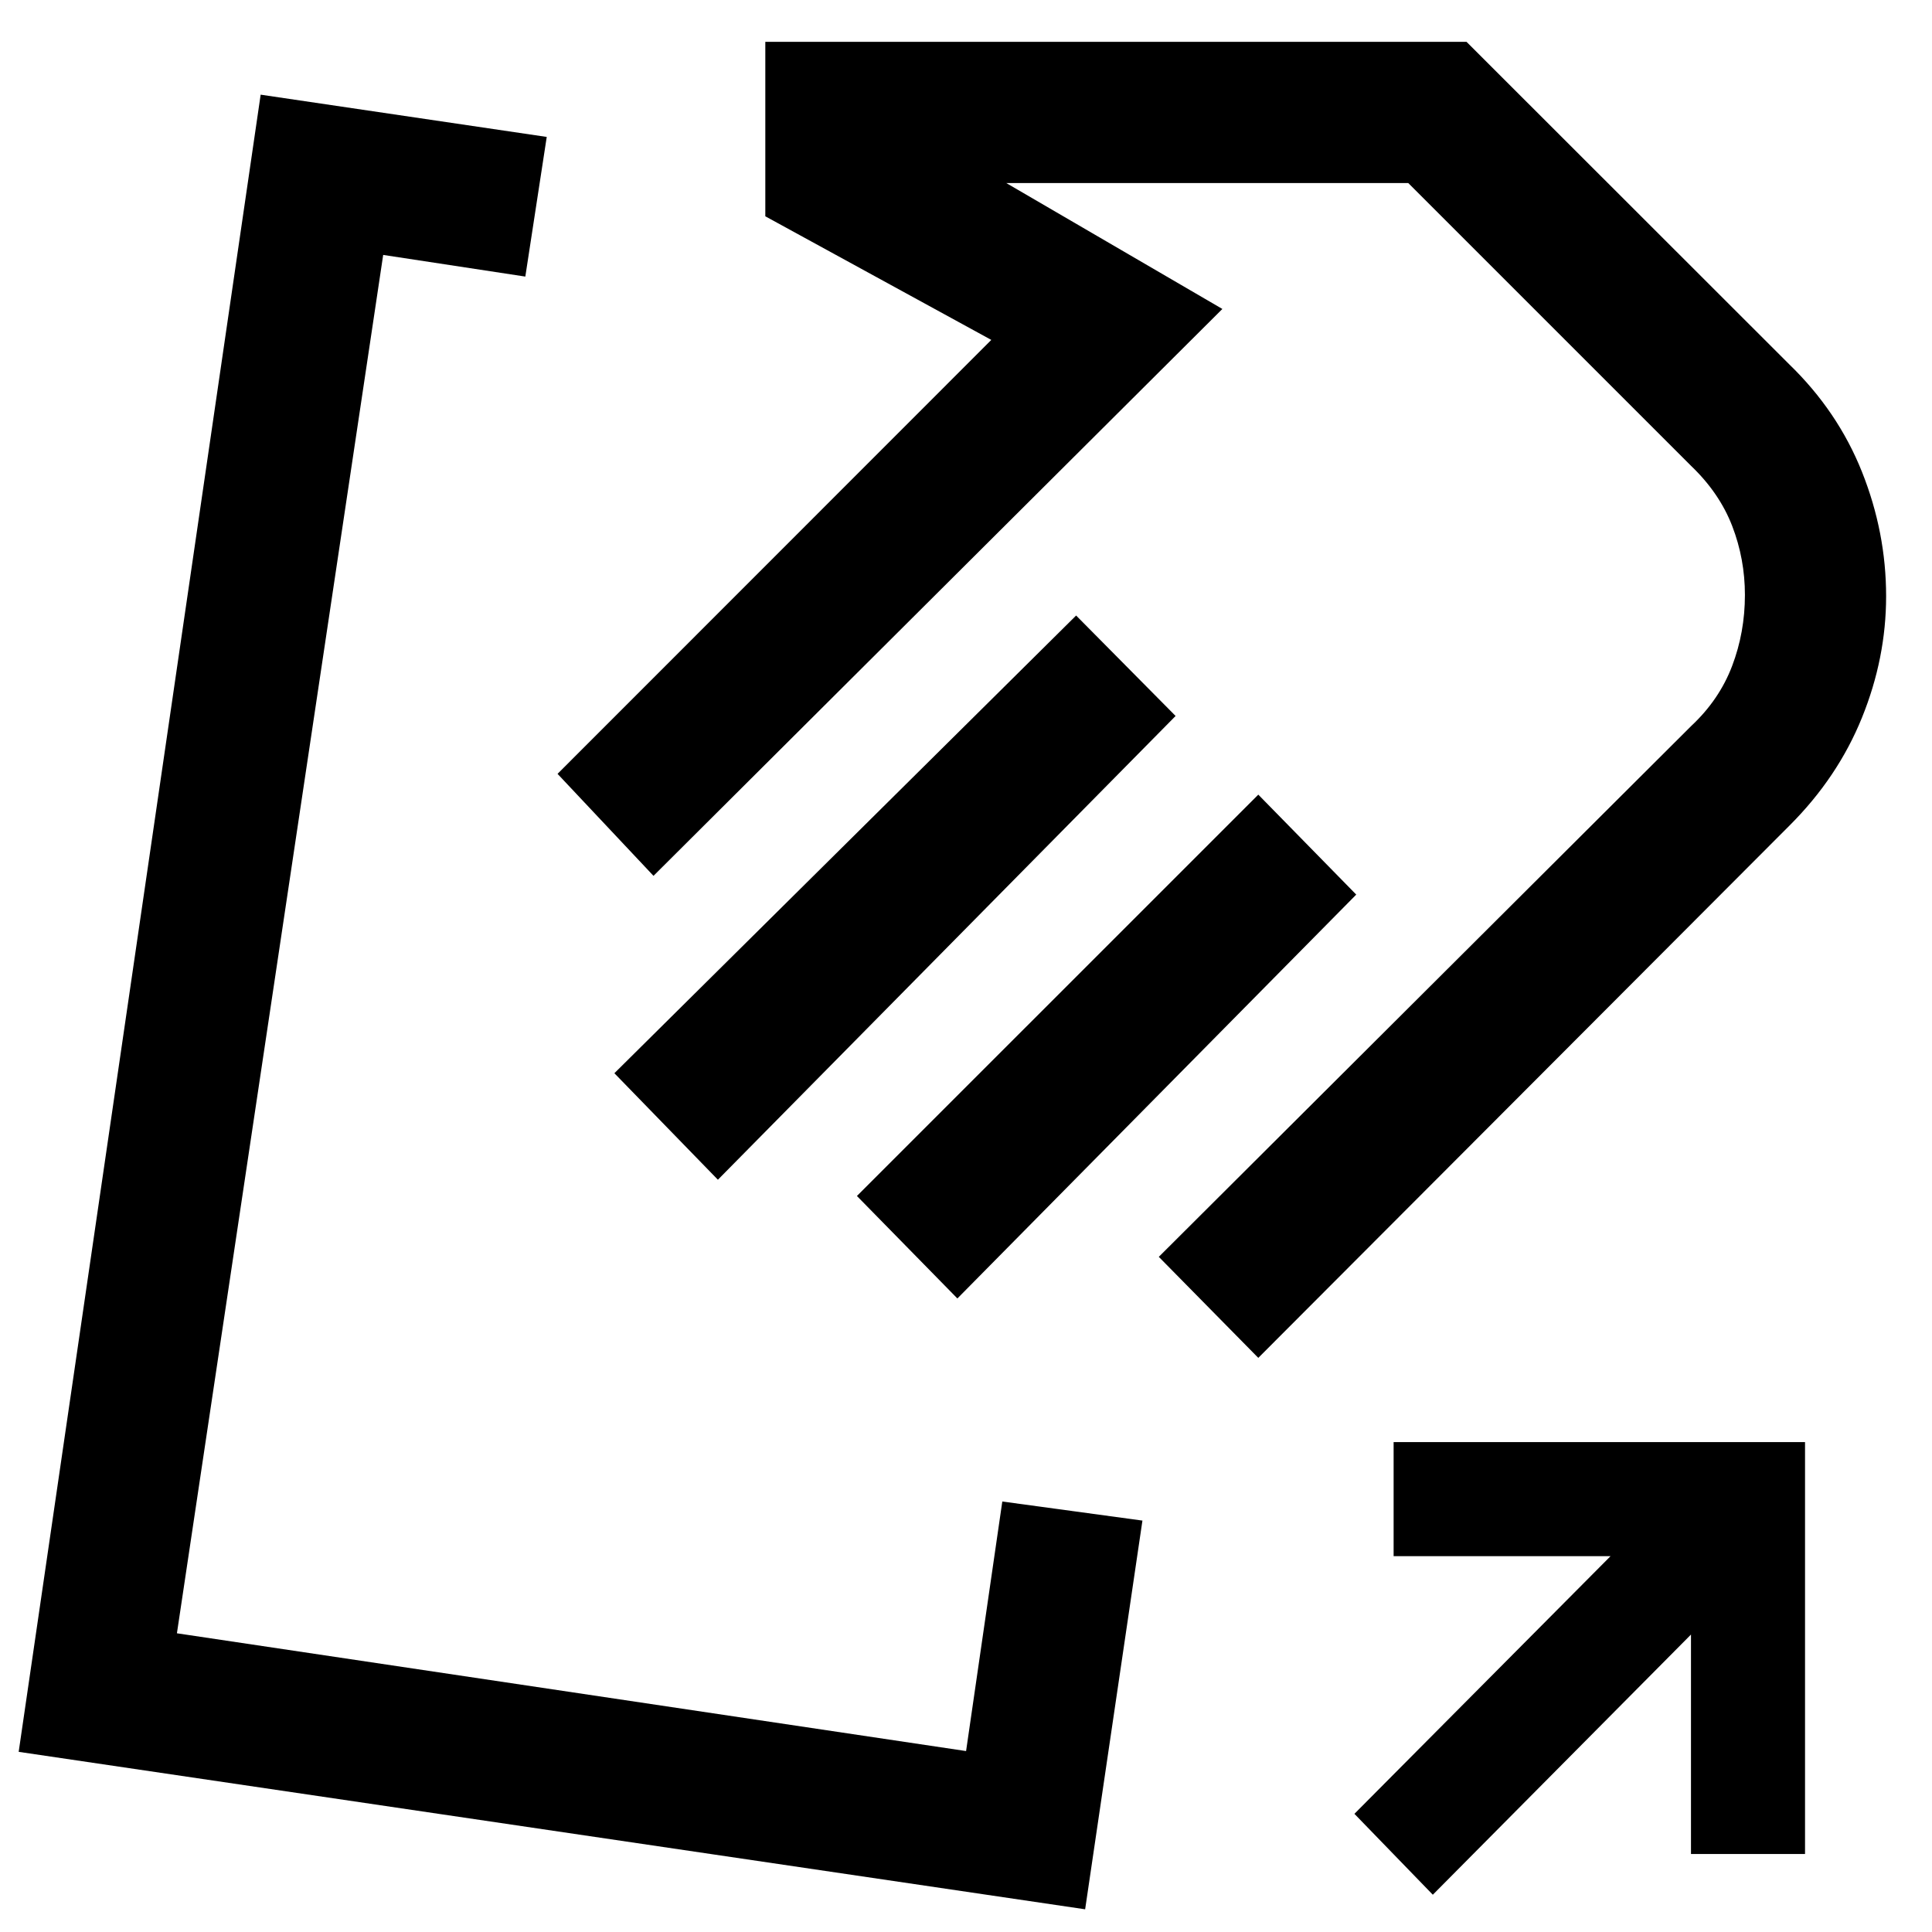 <svg xmlns="http://www.w3.org/2000/svg" height="48" viewBox="0 -960 960 960" width="48"><path d="M889.26-549.85 625.24-285.28l-49.44-50.2 264.55-263.77q13.93-13.02 20.31-29.78 6.38-16.76 6.38-35.32 0-17.89-6.32-34.28-6.32-16.38-20.44-29.89L699.76-869.04H500.02l107.37 62.56L324.72-524.8l-47.68-50.68L492.57-791.1l-112.29-61.42v-86.68h348.44l160.24 160.13q24.24 23.44 36.24 53.53 12 30.09 12 61.8 0 30.74-12.01 60.36-12 29.63-35.93 53.53Zm-305.11-54.39L356.72-373.8l-51.44-52.92 229.44-227.43 49.43 49.91Zm89.76 88.76L475.72-314.8l-49.92-50.92 199.44-199.43 48.67 49.67Zm-10.39-139.04ZM292.48-461Zm205.56 247.09 69.63 9.48L539.2-11.28 9.28-89.52l120.24-823.44 142.15 21-10.64 69.39-70.63-10.76-102.49 684.9 392.13 58.52 18-124ZM711.96-18.52 673-58.72l127.28-128.04h-107.8v-56.67h204.43v204.67h-56.67V-147.8L711.96-18.52Z"/></svg>